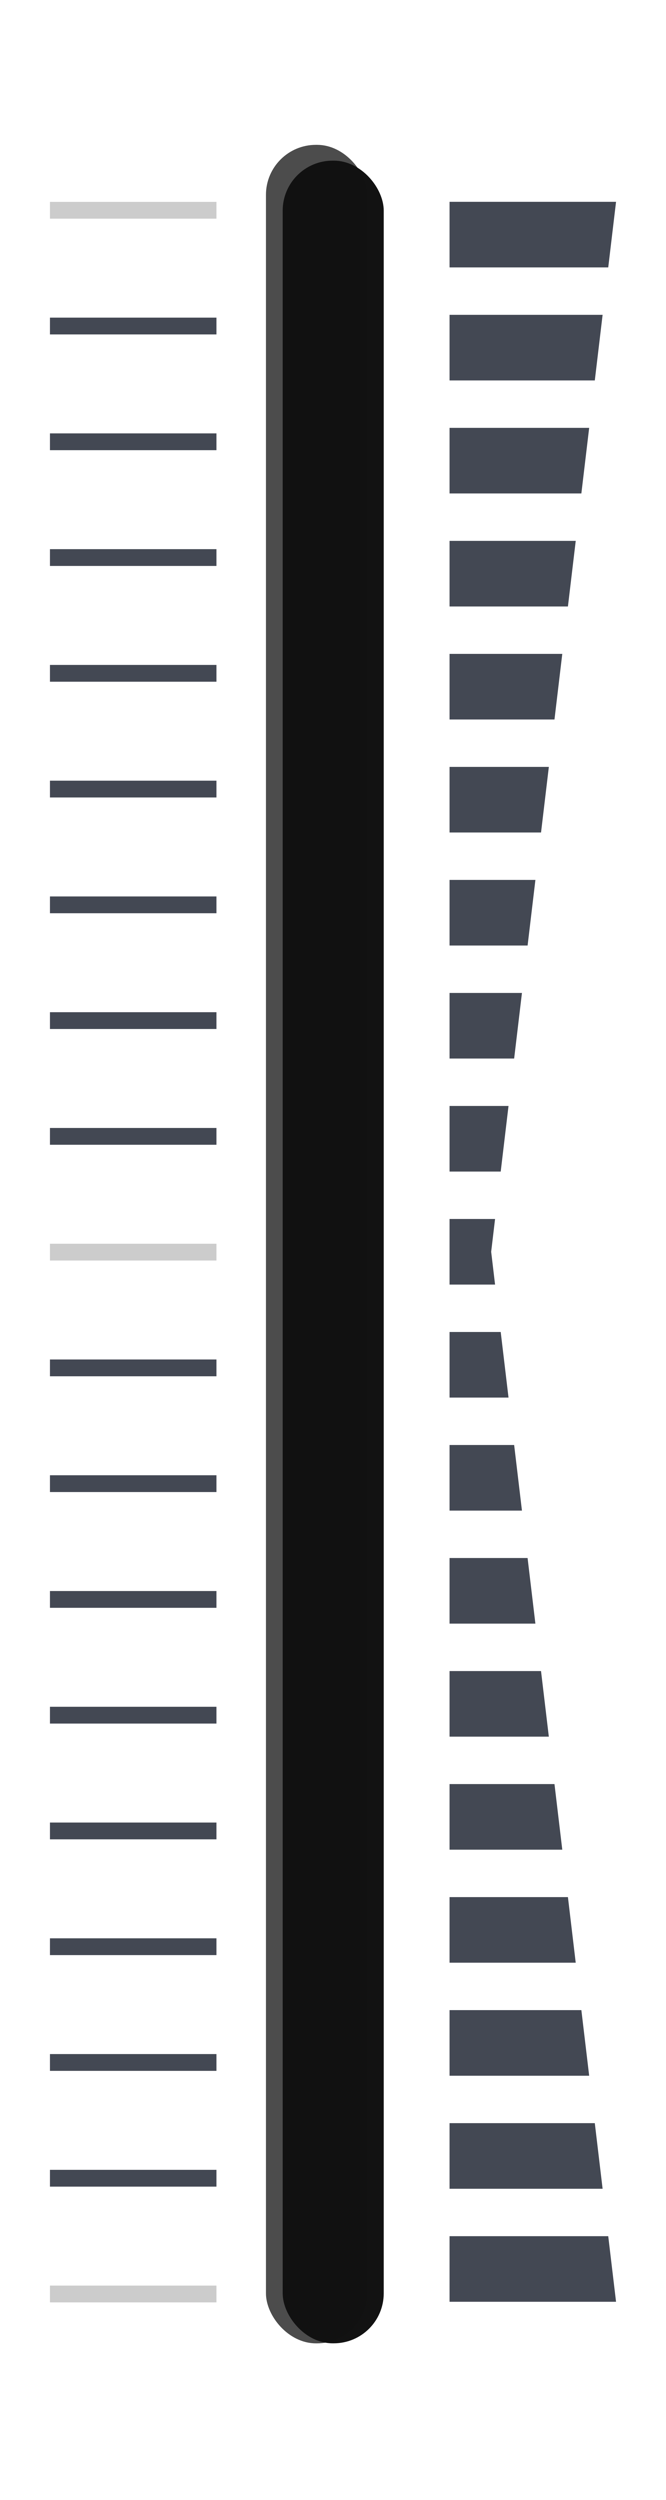 <?xml version="1.0" encoding="UTF-8"?>
<svg width="40mm" height="150mm" version="1.1" viewBox="0 0 40 150" xmlns="http://www.w3.org/2000/svg">
   <defs>
      <filter id="b" x="-.48" y="-.021" width="1.96" height="1.041" color-interpolation-filters="sRGB">
         <feGaussianBlur result="fbSourceGraphic" stdDeviation="0.5 0.5"/>
         <feColorMatrix in="fbSourceGraphic" result="fbSourceGraphicAlpha" values="0 0 0 -1 0 0 0 0 -1 0 0 0 0 -1 0 0 0 0 1 0"/>
         <feGaussianBlur in="fbSourceGraphic" result="blur" stdDeviation="0.7 0.7"/>
      </filter>
      <filter id="a" x="-.28" y="-.012" width="1.56" height="1.024" color-interpolation-filters="sRGB">
         <feGaussianBlur result="blur" stdDeviation="0.7 0.7"/>
      </filter>
   </defs>
   <g>
      <rect transform="matrix(1.012 0 0 .949 -.219 3.842)" x="18" y="6.109" width="6" height="139" rx="2.966" ry="3.161" fill="#ffffff" fill-opacity=".15" filter="url(#b)" stop-color="#000000" style="-inkscape-stroke:none"/>
      <rect transform="matrix(1.012 0 0 .949 -.219 3.842)" x="16" y="5.109" width="6" height="139" rx="2.966" ry="3.161" fill="#000000" fill-opacity=".7" filter="url(#a)" stop-color="#000000" style="-inkscape-stroke:none"/>
      <rect x="16.978" y="9.639" width="6.069" height="130.96" rx="3" ry="3" fill="#121212" fill-opacity=".996" stop-color="#000000" style="-inkscape-stroke:none"/>
      <g transform="matrix(1 0 0 1.008 0 -.094)">
         <rect x="3" y="12.109" width="10" height="1" fill="#cccccc" fill-opacity=".996" stop-color="#000000" style="-inkscape-stroke:none"/>
         <rect x="3" y="19" width="10" height="1" fill="#434853" stop-color="#000000" style="-inkscape-stroke:none"/>
         <rect x="3" y="25.89" width="10" height="1" fill="#434853" stop-color="#000000" style="-inkscape-stroke:none"/>
         <rect x="3" y="32.781" width="10" height="1" fill="#434853" stop-color="#000000" style="-inkscape-stroke:none"/>
         <rect x="3" y="39.672" width="10" height="1" fill="#434853" stop-color="#000000" style="-inkscape-stroke:none"/>
         <rect x="3" y="46.562" width="10" height="1" fill="#434853" stop-color="#000000" style="-inkscape-stroke:none"/>
         <rect x="3" y="53.453" width="10" height="1" fill="#434853" stop-color="#000000" style="-inkscape-stroke:none"/>
         <rect x="3" y="60.343" width="10" height="1" fill="#434853" stop-color="#000000" style="-inkscape-stroke:none"/>
         <rect x="3" y="67.234" width="10" height="1" fill="#434853" stop-color="#000000" style="-inkscape-stroke:none"/>
         <rect x="3" y="74.125" width="10" height="1" fill="#cccccc" fill-opacity=".996" stop-color="#000000" style="-inkscape-stroke:none"/>
         <rect x="3" y="81.015" width="10" height="1" fill="#434853" stop-color="#000000" style="-inkscape-stroke:none"/>
         <rect x="3" y="87.906" width="10" height="1" fill="#434853" stop-color="#000000" style="-inkscape-stroke:none"/>
         <rect x="3" y="94.797" width="10" height="1" fill="#434853" stop-color="#000000" style="-inkscape-stroke:none"/>
         <rect x="3" y="101.687" width="10" height="1" fill="#434853" stop-color="#000000" style="-inkscape-stroke:none"/>
         <rect x="3" y="108.578" width="10" height="1" fill="#434853" stop-color="#000000" style="-inkscape-stroke:none"/>
         <rect x="3" y="115.469" width="10" height="1" fill="#434853" stop-color="#000000" style="-inkscape-stroke:none"/>
         <rect x="3" y="122.359" width="10" height="1" fill="#434853" stop-color="#000000" style="-inkscape-stroke:none"/>
         <rect x="3" y="129.25" width="10" height="1" fill="#434853" stop-color="#000000" style="-inkscape-stroke:none"/>
         <rect x="3" y="136.14" width="10" height="1" fill="#cccccc" fill-opacity=".996" stop-color="#000000" style="-inkscape-stroke:none"/>
      </g>
      <path d="m27 12.109v3.936h9.531l.469-3.936zm0 6.781v3.937h8.724l.469-3.937zm0 6.781v3.936h7.917l.469-3.936zm0 6.781v3.937h7.11l.469-3.937zm0 6.781v3.937h6.302l.469-3.937zm0 6.781v3.936h5.495l.469-3.936zm0 6.781v3.937h4.688l.469-3.937zm0 6.781v3.937h3.88l.469-3.937zm0 6.781v3.937h3.073l.469-3.937zm0 6.781v3.937h2.734l-.234-1.968.234-1.968zm0 6.781v3.936h3.542l-.469-3.936zm0 6.781v3.937h4.349l-.469-3.937zm0 6.781v3.937h5.156l-.469-3.937zm0 6.782v3.936h5.963l-.469-3.936zm0 6.781v3.937h6.771l-.469-3.937zm0 6.782v3.936h7.578l-.468-3.936zm0 6.781v3.937h8.386l-.469-3.937zm0 6.782v3.937h9.193l-.469-3.937zm0 6.782v3.936h10l-.469-3.936z" fill="#434853" stop-color="#000000" style="-inkscape-stroke:none"/>
   </g>
</svg>
